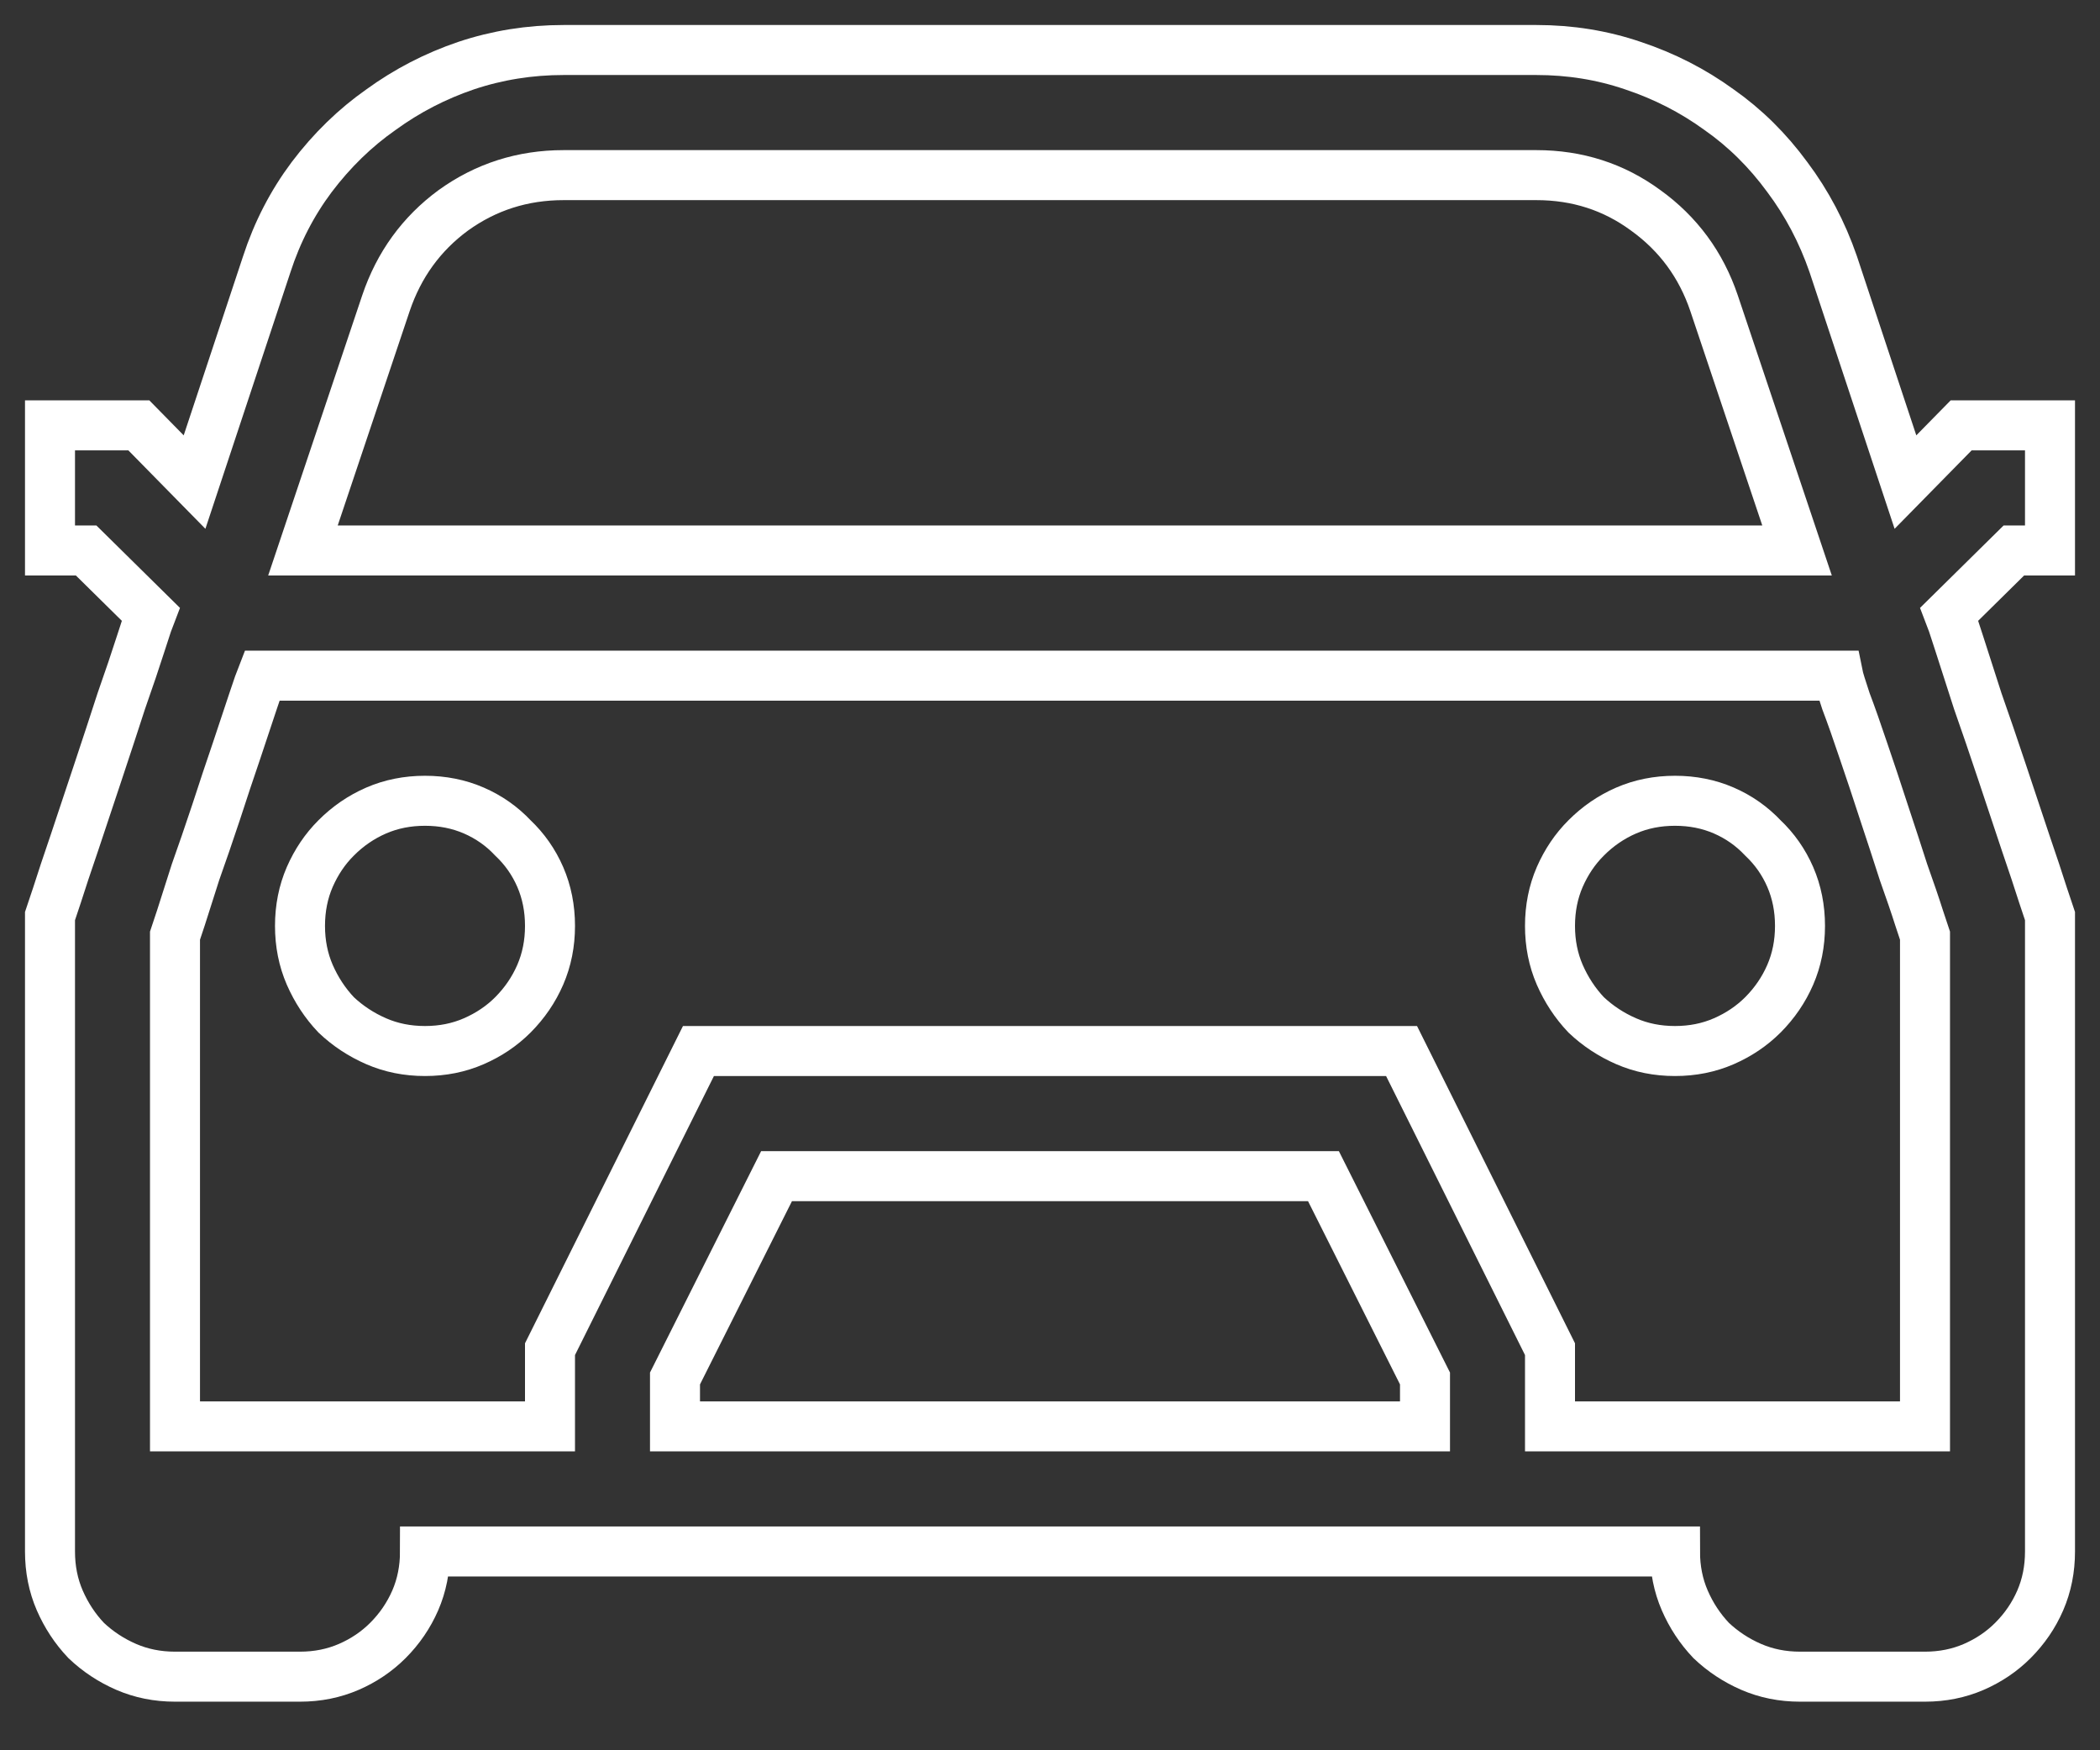 <svg width="42" height="35" viewBox="0 0 42 35" fill="none" xmlns="http://www.w3.org/2000/svg">
<rect x="0" y="0" width="42" height="35" fill="#333333" stroke="none"/>
<path d="M8.5 16.013C8.852 16.013 9.177 16.078 9.477 16.208C9.776 16.338 10.037 16.521 10.258 16.756C10.492 16.977 10.675 17.238 10.805 17.537C10.935 17.837 11 18.163 11 18.515C11 18.867 10.935 19.192 10.805 19.492C10.675 19.792 10.492 20.059 10.258 20.294C10.037 20.515 9.776 20.691 9.477 20.821C9.177 20.952 8.852 21.017 8.5 21.017C8.148 21.017 7.823 20.952 7.523 20.821C7.224 20.691 6.957 20.515 6.723 20.294C6.501 20.059 6.326 19.792 6.195 19.492C6.065 19.192 6 18.867 6 18.515C6 18.163 6.065 17.837 6.195 17.537C6.326 17.238 6.501 16.977 6.723 16.756C6.957 16.521 7.224 16.338 7.523 16.208C7.823 16.078 8.148 16.013 8.5 16.013ZM33.5 16.013C33.852 16.013 34.177 16.078 34.477 16.208C34.776 16.338 35.036 16.521 35.258 16.756C35.492 16.977 35.675 17.238 35.805 17.537C35.935 17.837 36 18.163 36 18.515C36 18.867 35.935 19.192 35.805 19.492C35.675 19.792 35.492 20.059 35.258 20.294C35.036 20.515 34.776 20.691 34.477 20.821C34.177 20.952 33.852 21.017 33.5 21.017C33.148 21.017 32.823 20.952 32.523 20.821C32.224 20.691 31.957 20.515 31.723 20.294C31.501 20.059 31.326 19.792 31.195 19.492C31.065 19.192 31 18.867 31 18.515C31 18.163 31.065 17.837 31.195 17.537C31.326 17.238 31.501 16.977 31.723 16.756C31.957 16.521 32.224 16.338 32.523 16.208C32.823 16.078 33.148 16.013 33.5 16.013ZM40.277 11.008L38.988 12.279C39.014 12.344 39.079 12.54 39.184 12.866C39.288 13.191 39.411 13.576 39.555 14.019C39.711 14.462 39.874 14.938 40.043 15.446C40.212 15.954 40.368 16.423 40.512 16.853C40.655 17.27 40.772 17.622 40.863 17.909C40.954 18.183 41 18.319 41 18.319V31.025C41 31.377 40.935 31.703 40.805 32.003C40.675 32.303 40.492 32.57 40.258 32.804C40.036 33.026 39.776 33.202 39.477 33.332C39.177 33.462 38.852 33.528 38.5 33.528H36C35.648 33.528 35.323 33.462 35.023 33.332C34.724 33.202 34.457 33.026 34.223 32.804C34.001 32.57 33.825 32.303 33.695 32.003C33.565 31.703 33.5 31.377 33.5 31.025H8.5C8.5 31.377 8.435 31.703 8.305 32.003C8.174 32.303 7.992 32.57 7.758 32.804C7.536 33.026 7.276 33.202 6.977 33.332C6.677 33.462 6.352 33.528 6 33.528H3.5C3.148 33.528 2.823 33.462 2.523 33.332C2.224 33.202 1.957 33.026 1.723 32.804C1.501 32.57 1.326 32.303 1.195 32.003C1.065 31.703 1 31.377 1 31.025V18.319C1 18.319 1.046 18.183 1.137 17.909C1.228 17.622 1.345 17.27 1.488 16.853C1.632 16.423 1.788 15.954 1.957 15.446C2.126 14.938 2.283 14.462 2.426 14.019C2.582 13.576 2.712 13.191 2.816 12.866C2.921 12.54 2.986 12.344 3.012 12.279L1.723 11.008H1V8.506H2.777L3.891 9.64L5.336 5.281C5.544 4.642 5.844 4.062 6.234 3.541C6.638 3.007 7.1 2.557 7.621 2.192C8.142 1.814 8.708 1.521 9.32 1.313C9.945 1.104 10.596 1 11.273 1H30.727C31.404 1 32.048 1.104 32.66 1.313C33.285 1.521 33.858 1.814 34.379 2.192C34.9 2.557 35.355 3.007 35.746 3.541C36.137 4.062 36.443 4.642 36.664 5.281L38.109 9.64L39.223 8.506H41V11.008H40.277ZM11.273 3.502C10.453 3.502 9.717 3.737 9.066 4.206C8.428 4.675 7.979 5.294 7.719 6.063L6.059 11.008H35.941L34.281 6.063C34.021 5.294 33.565 4.675 32.914 4.206C32.276 3.737 31.547 3.502 30.727 3.502H11.273ZM28.5 27.565L26.469 23.519H15.531L13.5 27.565V28.523H28.5V27.565ZM38.5 28.523V18.71C38.5 18.71 38.461 18.593 38.383 18.358C38.305 18.111 38.2 17.805 38.07 17.44C37.953 17.075 37.823 16.677 37.68 16.247C37.536 15.804 37.4 15.394 37.27 15.016C37.139 14.625 37.022 14.293 36.918 14.019C36.827 13.745 36.775 13.576 36.762 13.511H5.238C5.212 13.576 5.154 13.745 5.062 14.019C4.971 14.293 4.861 14.625 4.73 15.016C4.6 15.394 4.464 15.804 4.32 16.247C4.177 16.677 4.04 17.075 3.91 17.44C3.793 17.805 3.695 18.111 3.617 18.358C3.539 18.593 3.5 18.71 3.5 18.71V28.523H11V26.979L13.969 21.017H28.031L31 26.979V28.523H38.5Z" stroke="white"/>
</svg>
